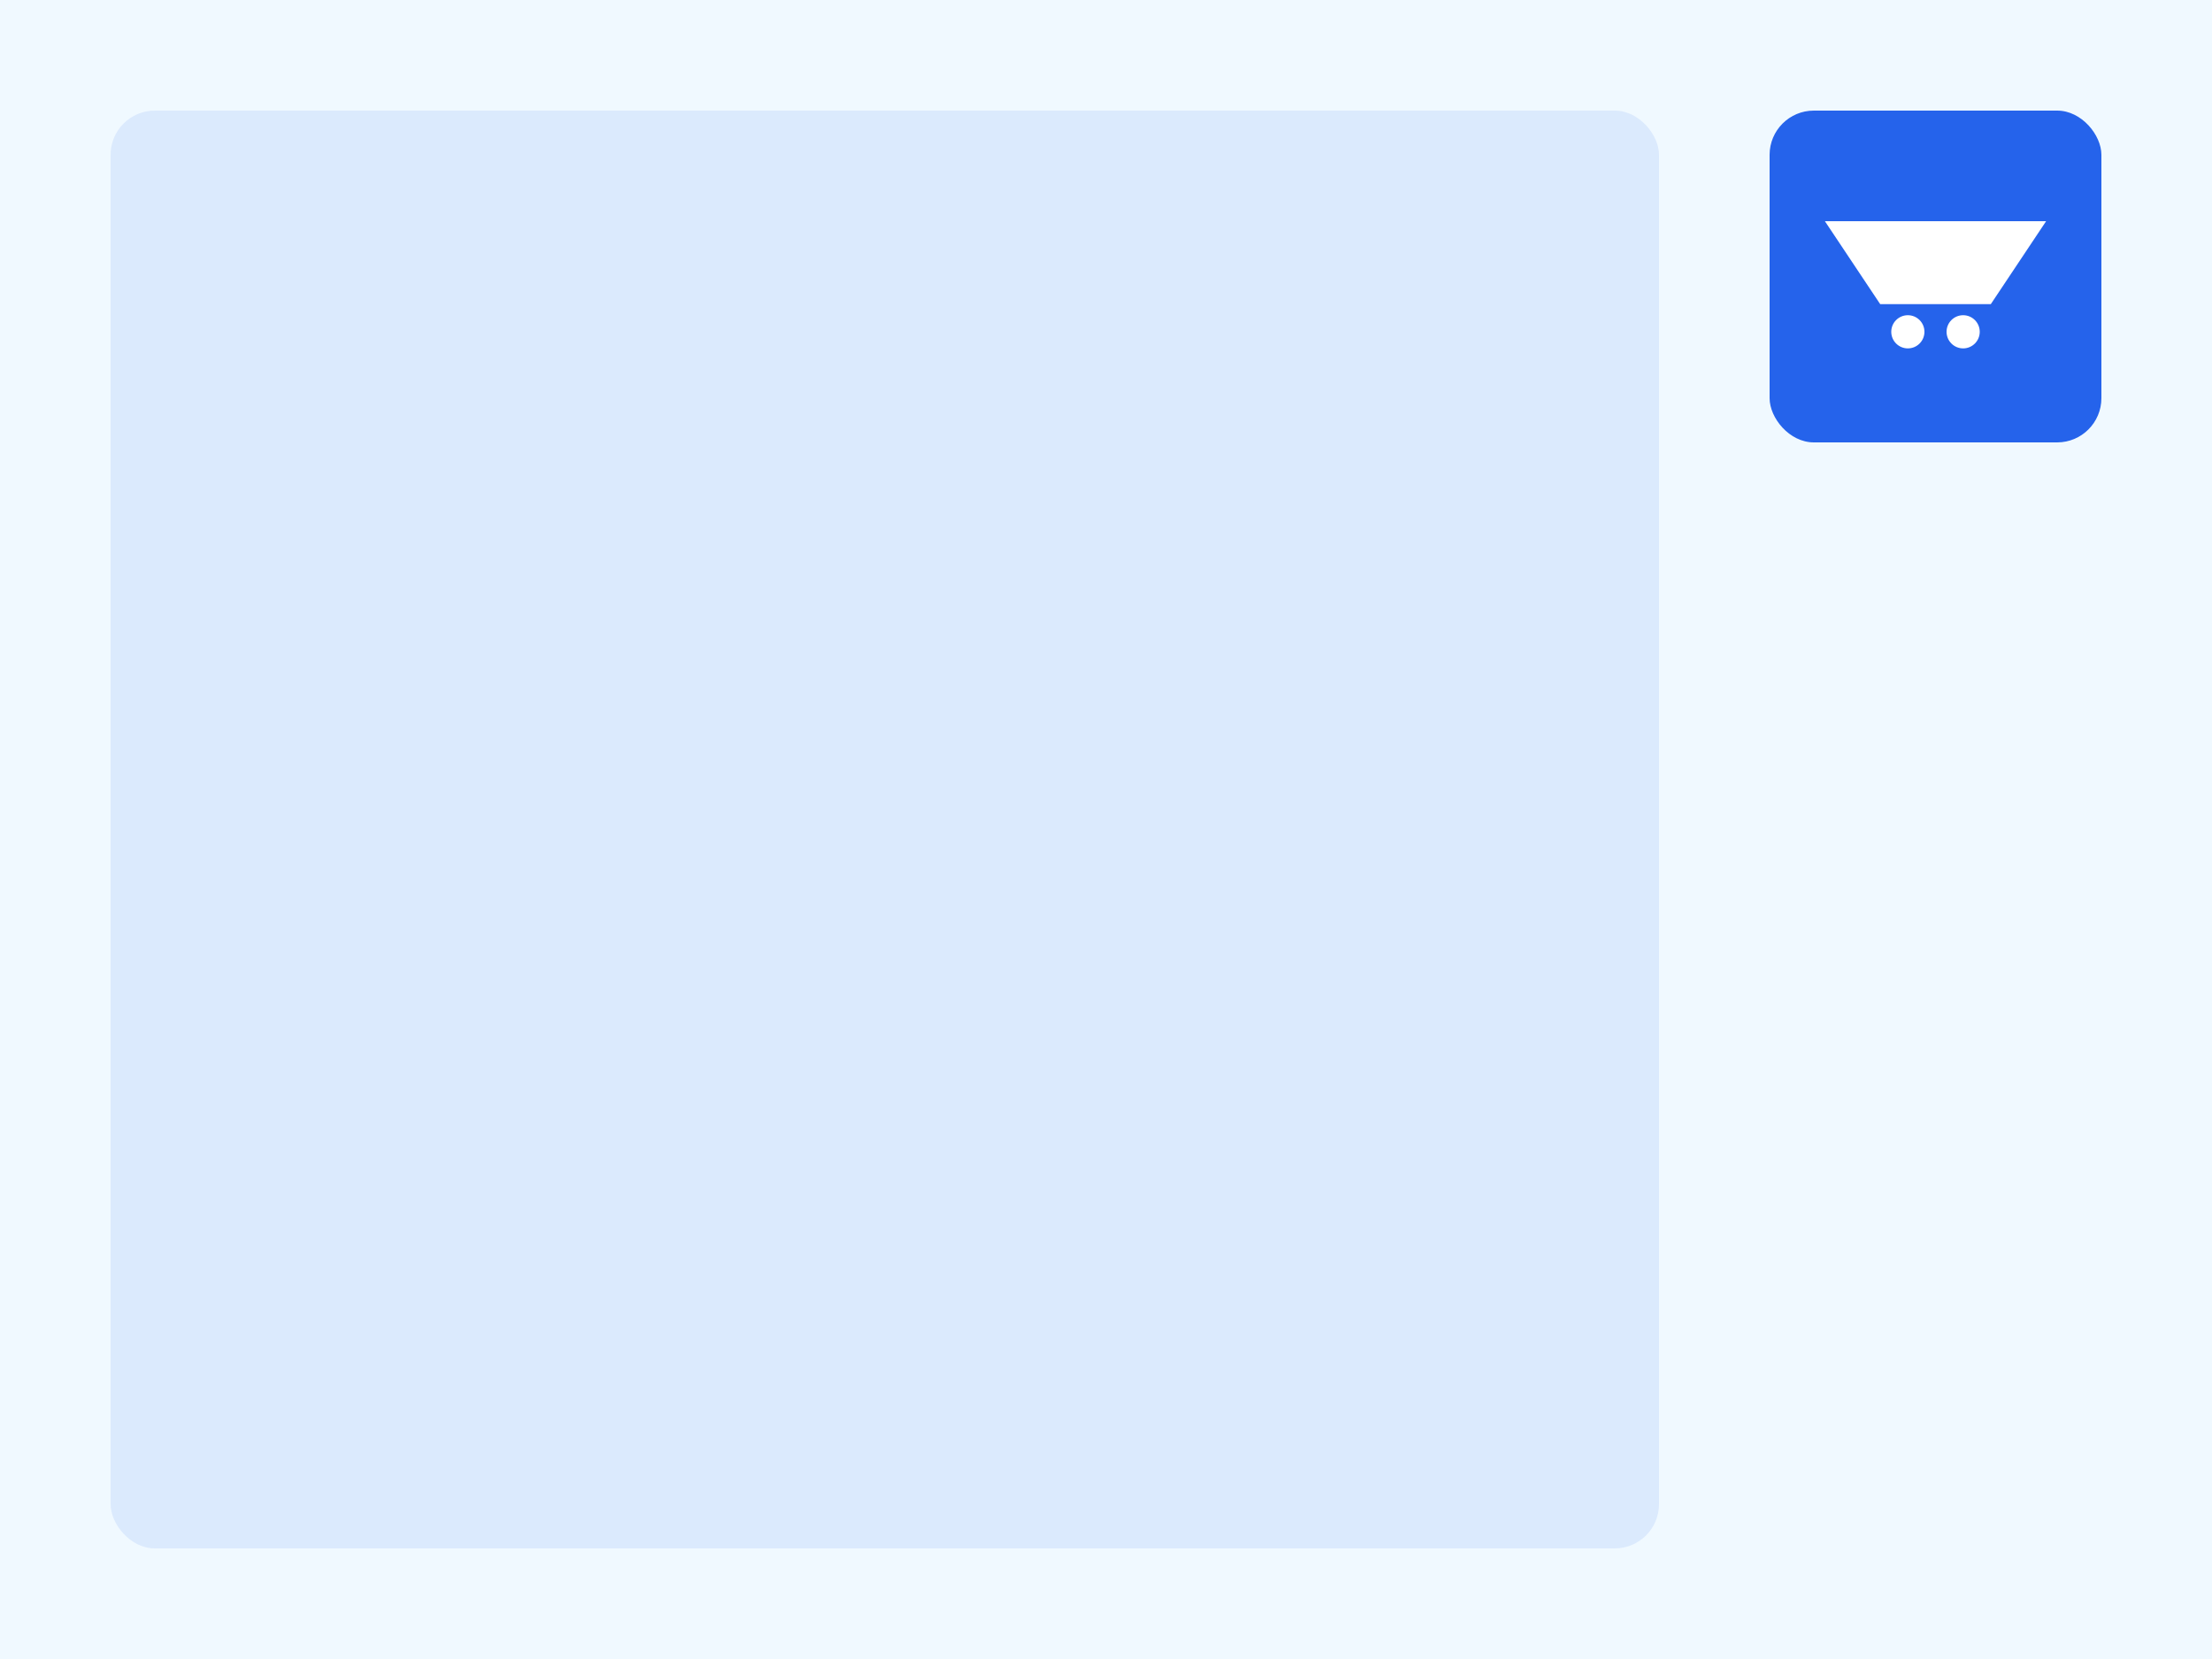 <?xml version="1.0" encoding="UTF-8"?>
<svg width="400" height="300" viewBox="0 0 400 300" fill="none" xmlns="http://www.w3.org/2000/svg">
    <rect width="400" height="300" fill="#f0f9ff"/>
    <!-- Shopping cart and product grid -->
    <rect x="20" y="20" width="280" height="260" rx="8" fill="#2563eb" fill-opacity="0.1"/>
    <rect x="320" y="20" width="60" height="60" rx="8" fill="#2563eb"/>
    <path d="M330 40 L370 40 L360 55 L340 55 Z" fill="#ffffff"/>
    <circle cx="345" cy="60" r="3" fill="#ffffff"/>
    <circle cx="355" cy="60" r="3" fill="#ffffff"/>
</svg> 